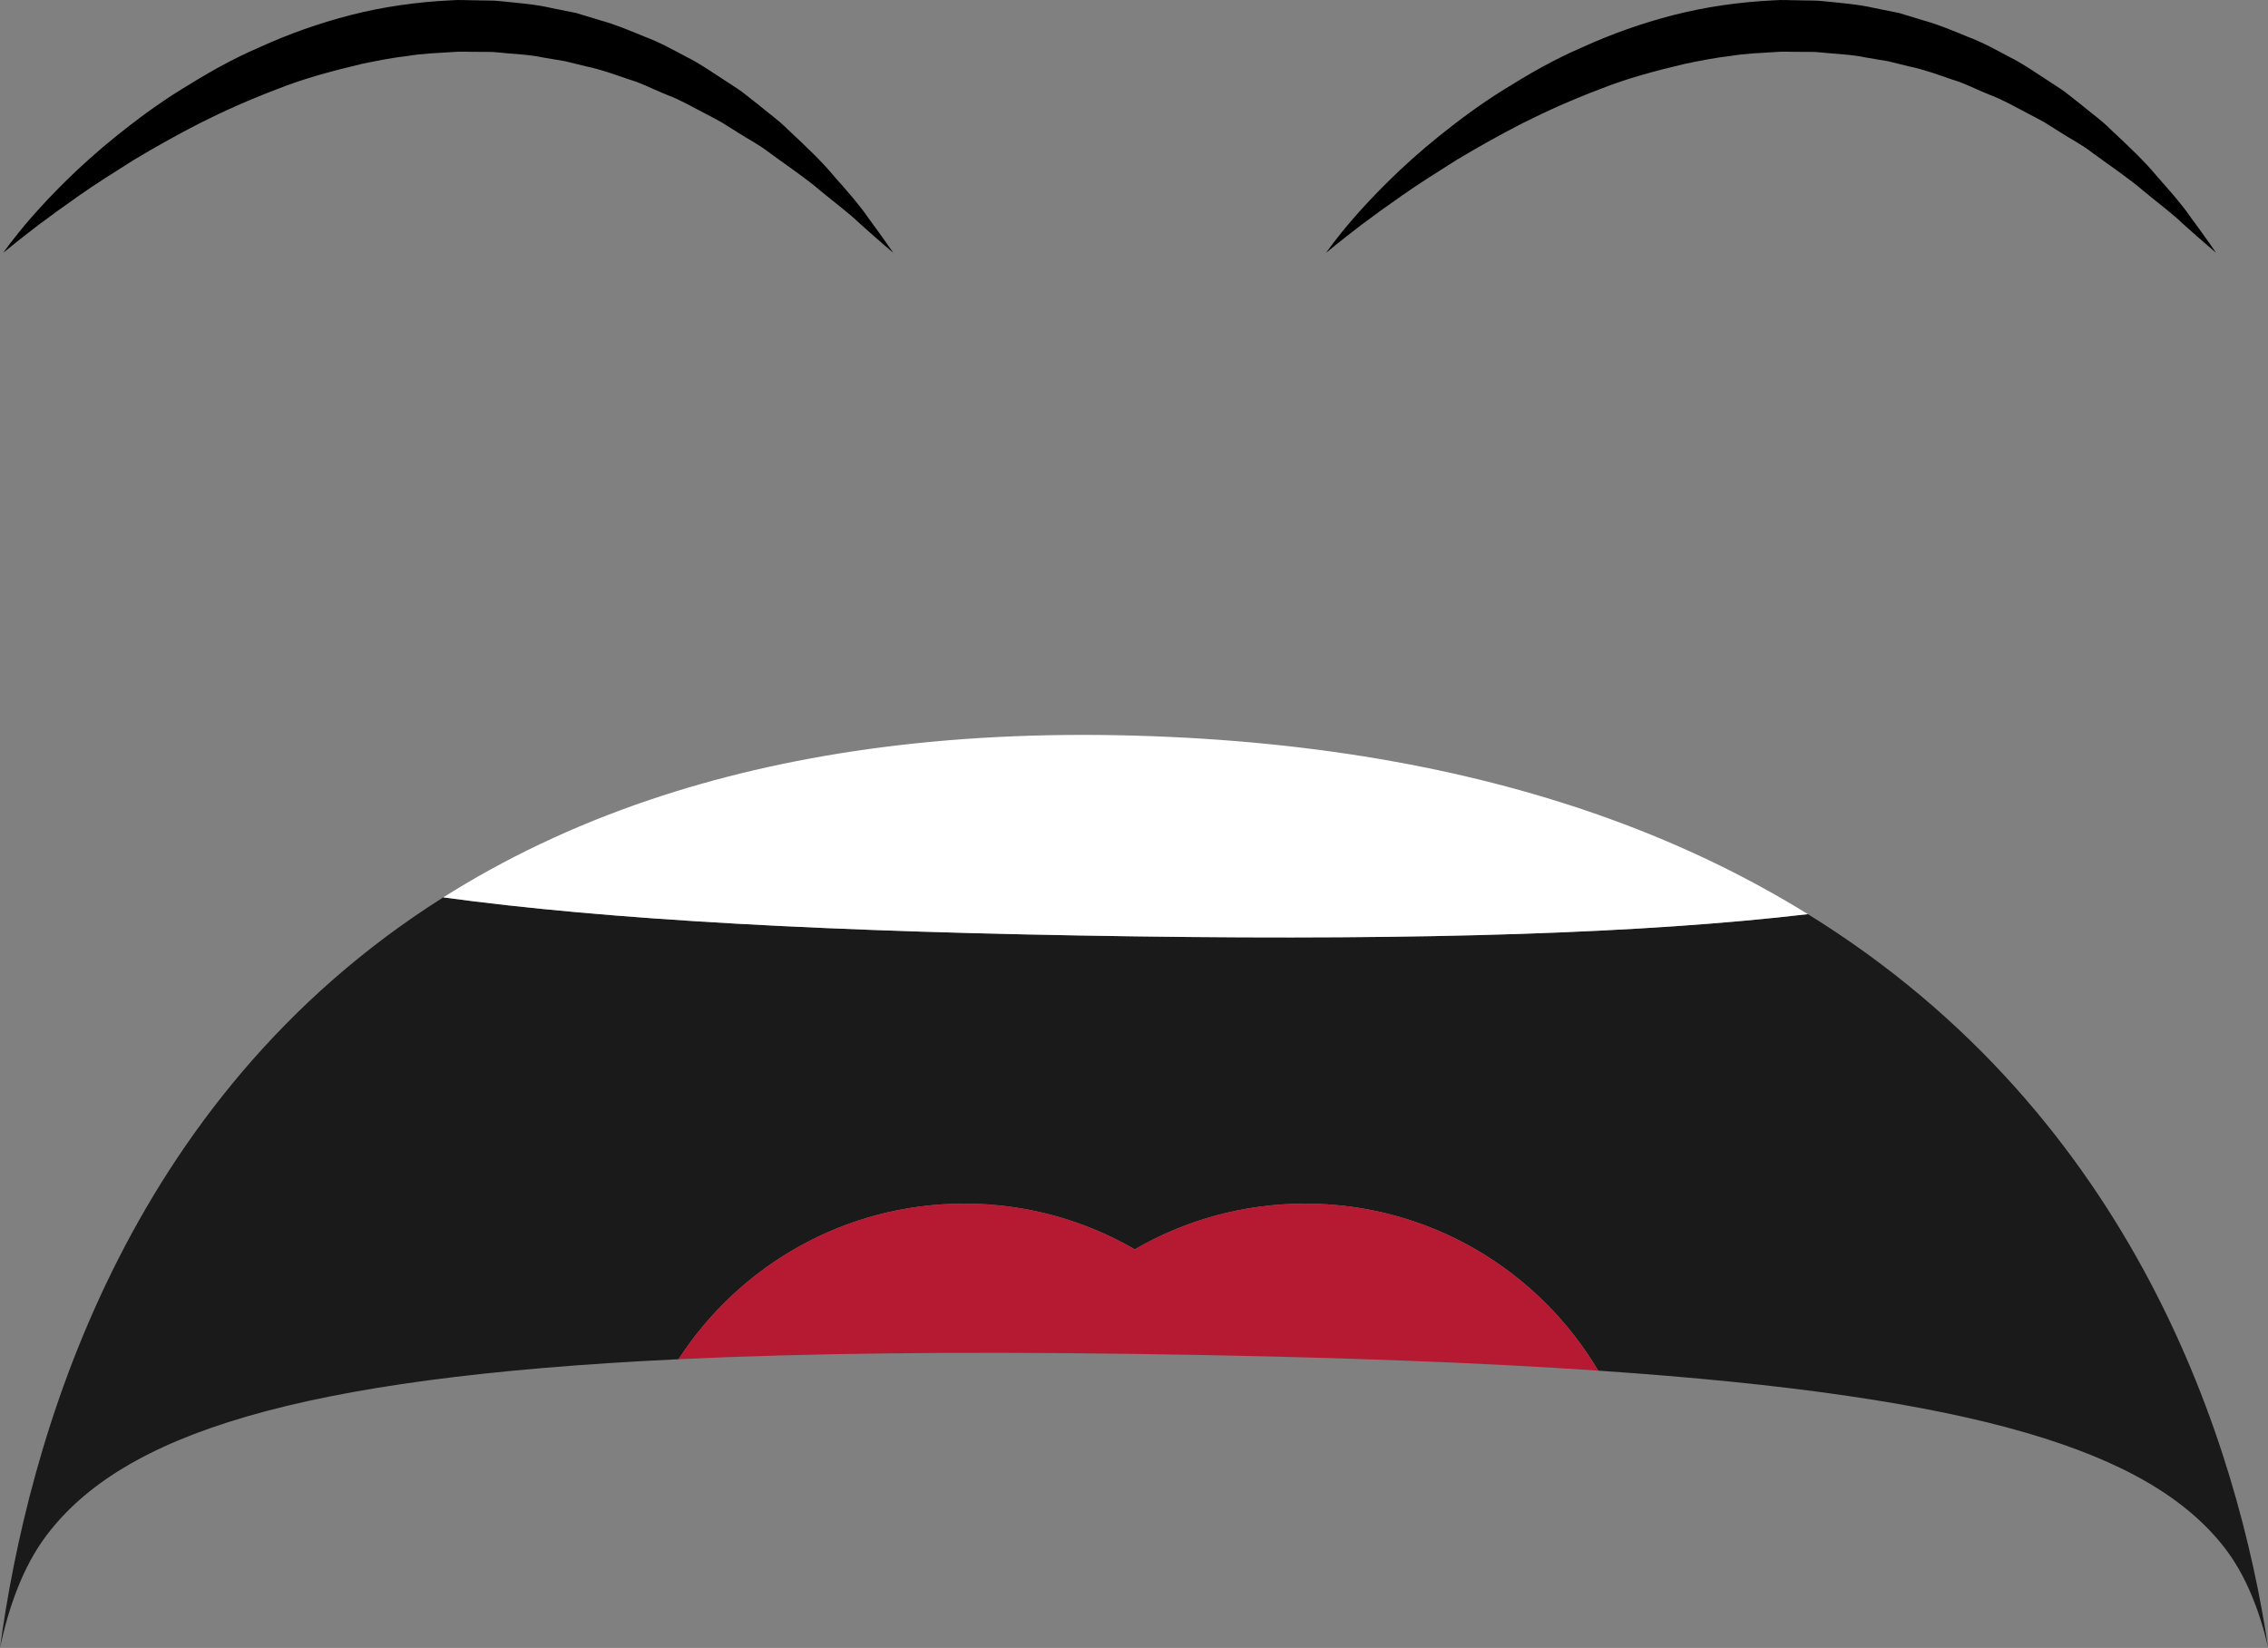 <?xml version="1.0" encoding="utf-8"?>
<!-- Generator: Adobe Illustrator 16.0.0, SVG Export Plug-In . SVG Version: 6.00 Build 0)  -->
<!DOCTYPE svg PUBLIC "-//W3C//DTD SVG 1.1//EN" "http://www.w3.org/Graphics/SVG/1.1/DTD/svg11.dtd">
<svg version="1.1" id="Layer_1" xmlns="http://www.w3.org/2000/svg" xmlns:xlink="http://www.w3.org/1999/xlink" x="0px" y="0px"
	 width="175.272px" height="127.382px" viewBox="0 0 175.272 127.382" enable-background="new 0 0 175.272 127.382"
	 xml:space="preserve">
<rect x="0" y="0" width="175.272" height="127.382" fill="#808080" stroke="none"/>
<g>
	<path d="M0.256,19.539c0,0,0.701-1.043,2.144-2.706c1.449-1.651,3.633-3.938,6.595-6.323c1.484-1.185,3.133-2.436,5-3.587
		c1.858-1.16,3.872-2.334,6.093-3.283c2.195-1,4.567-1.85,7.046-2.485c2.483-0.632,5.083-1.002,7.703-1.128
		c0.653-0.06,1.312,0.002,1.966-0.001c0.655,0.027,1.312-0.01,1.962,0.073c1.3,0.141,2.604,0.227,3.864,0.524
		c0.633,0.127,1.263,0.253,1.89,0.379c0.611,0.186,1.219,0.371,1.824,0.555c1.22,0.331,2.364,0.821,3.493,1.285
		c1.146,0.426,2.192,1.012,3.223,1.561c1.05,0.517,1.978,1.186,2.908,1.781c0.46,0.306,0.925,0.592,1.36,0.903
		c0.421,0.331,0.835,0.656,1.243,0.975c0.792,0.667,1.614,1.235,2.285,1.919c1.396,1.304,2.664,2.496,3.644,3.69
		c1.024,1.148,1.899,2.155,2.527,3.064c1.305,1.773,2.003,2.804,2.003,2.804s-0.97-0.811-2.584-2.261
		c-0.779-0.753-1.842-1.543-2.999-2.497c-1.133-0.983-2.544-1.917-4.013-2.999c-0.718-0.565-1.572-0.998-2.394-1.527
		c-0.413-0.26-0.833-0.524-1.259-0.792c-0.435-0.253-0.895-0.477-1.349-0.721c-0.918-0.471-1.83-1.012-2.841-1.391
		c-1.002-0.393-1.969-0.921-3.04-1.231c-1.05-0.362-2.107-0.752-3.224-0.982c-0.551-0.135-1.105-0.271-1.663-0.407
		c-0.564-0.095-1.132-0.191-1.702-0.287c-1.131-0.244-2.301-0.259-3.46-0.39c-0.58-0.072-1.168-0.026-1.753-0.047
		c-0.585,0.009-1.172-0.044-1.758,0.015c-1.171,0.077-2.347,0.109-3.507,0.308c-1.167,0.128-2.316,0.364-3.458,0.595
		c-2.266,0.536-4.506,1.127-6.596,1.962c-2.101,0.795-4.102,1.685-5.962,2.622c-1.854,0.948-3.578,1.925-5.152,2.869
		c-1.552,0.977-2.981,1.882-4.21,2.746c-1.232,0.859-2.294,1.635-3.163,2.288C1.215,18.729,0.256,19.539,0.256,19.539z"/>
</g>
<g>
	<path d="M102.485,19.539c0,0,0.701-1.043,2.145-2.706c1.449-1.651,3.633-3.938,6.595-6.323c1.484-1.185,3.133-2.436,5-3.587
		c1.857-1.16,3.871-2.334,6.093-3.283c2.195-1,4.566-1.85,7.046-2.485c2.483-0.632,5.083-1.002,7.703-1.128
		c0.652-0.06,1.312,0.002,1.966-0.001c0.655,0.027,1.312-0.01,1.962,0.073c1.301,0.141,2.604,0.227,3.864,0.524
		c0.633,0.127,1.263,0.253,1.891,0.379c0.61,0.186,1.219,0.371,1.823,0.555c1.221,0.331,2.364,0.821,3.493,1.285
		c1.146,0.426,2.192,1.012,3.224,1.561c1.05,0.517,1.978,1.186,2.908,1.781c0.46,0.306,0.925,0.592,1.359,0.903
		c0.421,0.331,0.836,0.656,1.243,0.975c0.791,0.667,1.614,1.235,2.285,1.919c1.396,1.304,2.664,2.496,3.644,3.69
		c1.024,1.148,1.899,2.155,2.526,3.064c1.305,1.773,2.004,2.804,2.004,2.804s-0.97-0.811-2.585-2.261
		c-0.779-0.753-1.842-1.543-2.998-2.497c-1.133-0.983-2.545-1.917-4.014-2.999c-0.718-0.565-1.572-0.998-2.394-1.527
		c-0.413-0.26-0.833-0.524-1.26-0.792c-0.435-0.253-0.895-0.477-1.349-0.721c-0.919-0.471-1.83-1.012-2.841-1.391
		c-1.003-0.393-1.97-0.921-3.04-1.231c-1.05-0.362-2.107-0.752-3.224-0.982c-0.552-0.135-1.105-0.271-1.663-0.407
		c-0.564-0.095-1.133-0.191-1.702-0.287c-1.132-0.244-2.302-0.259-3.46-0.39c-0.58-0.072-1.169-0.026-1.753-0.047
		c-0.586,0.009-1.172-0.044-1.758,0.015c-1.172,0.077-2.348,0.109-3.507,0.308c-1.167,0.128-2.316,0.364-3.459,0.595
		c-2.266,0.536-4.506,1.127-6.596,1.962c-2.101,0.795-4.102,1.685-5.962,2.622c-1.854,0.948-3.578,1.925-5.152,2.869
		c-1.552,0.977-2.981,1.882-4.211,2.746c-1.232,0.859-2.294,1.635-3.163,2.288C103.444,18.729,102.485,19.539,102.485,19.539z"/>
</g>
<path fill="#1A1A1A" d="M87.694,72.38c-23.468-0.325-40.727-1.28-53.439-3.014C9.477,85.01,2.141,111.602,0,127.382
	c0.663-3.135,1.766-6.277,3.588-8.692c5.855-7.759,19.112-12.213,48.849-13.623c4.693-7.233,12.825-12.028,22.091-12.028
	c4.798,0,9.292,1.29,13.167,3.532c3.874-2.242,8.368-3.532,13.167-3.532c9.639,0,18.062,5.182,22.65,12.909
	c29.455,2.001,42.572,6.255,48.355,13.626c1.681,2.143,2.741,4.91,3.406,7.718c-2.327-15.363-10.085-40.876-35.558-56.629
	C127.146,72.134,110.292,72.693,87.694,72.38z"/>
<path fill="#FFFFFF" d="M87.694,56.863c-14.836-0.416-27.183,1.486-37.468,4.958c-6.002,2.026-11.295,4.592-15.971,7.545
	c12.713,1.734,29.971,2.689,53.439,3.014c22.598,0.313,39.452-0.246,52.021-1.718c-4.506-2.787-9.557-5.274-15.241-7.339
	C114.326,59.636,102.201,57.27,87.694,56.863z"/>
<path fill="#B61A32" d="M100.861,93.039c-4.798,0-9.292,1.29-13.167,3.532c-3.875-2.242-8.369-3.532-13.167-3.532
	c-9.266,0-17.398,4.794-22.091,12.028c9.839-0.467,21.479-0.601,35.257-0.41c14.042,0.195,25.86,0.615,35.817,1.291
	C118.922,98.221,110.5,93.039,100.861,93.039z"/>
</svg>
